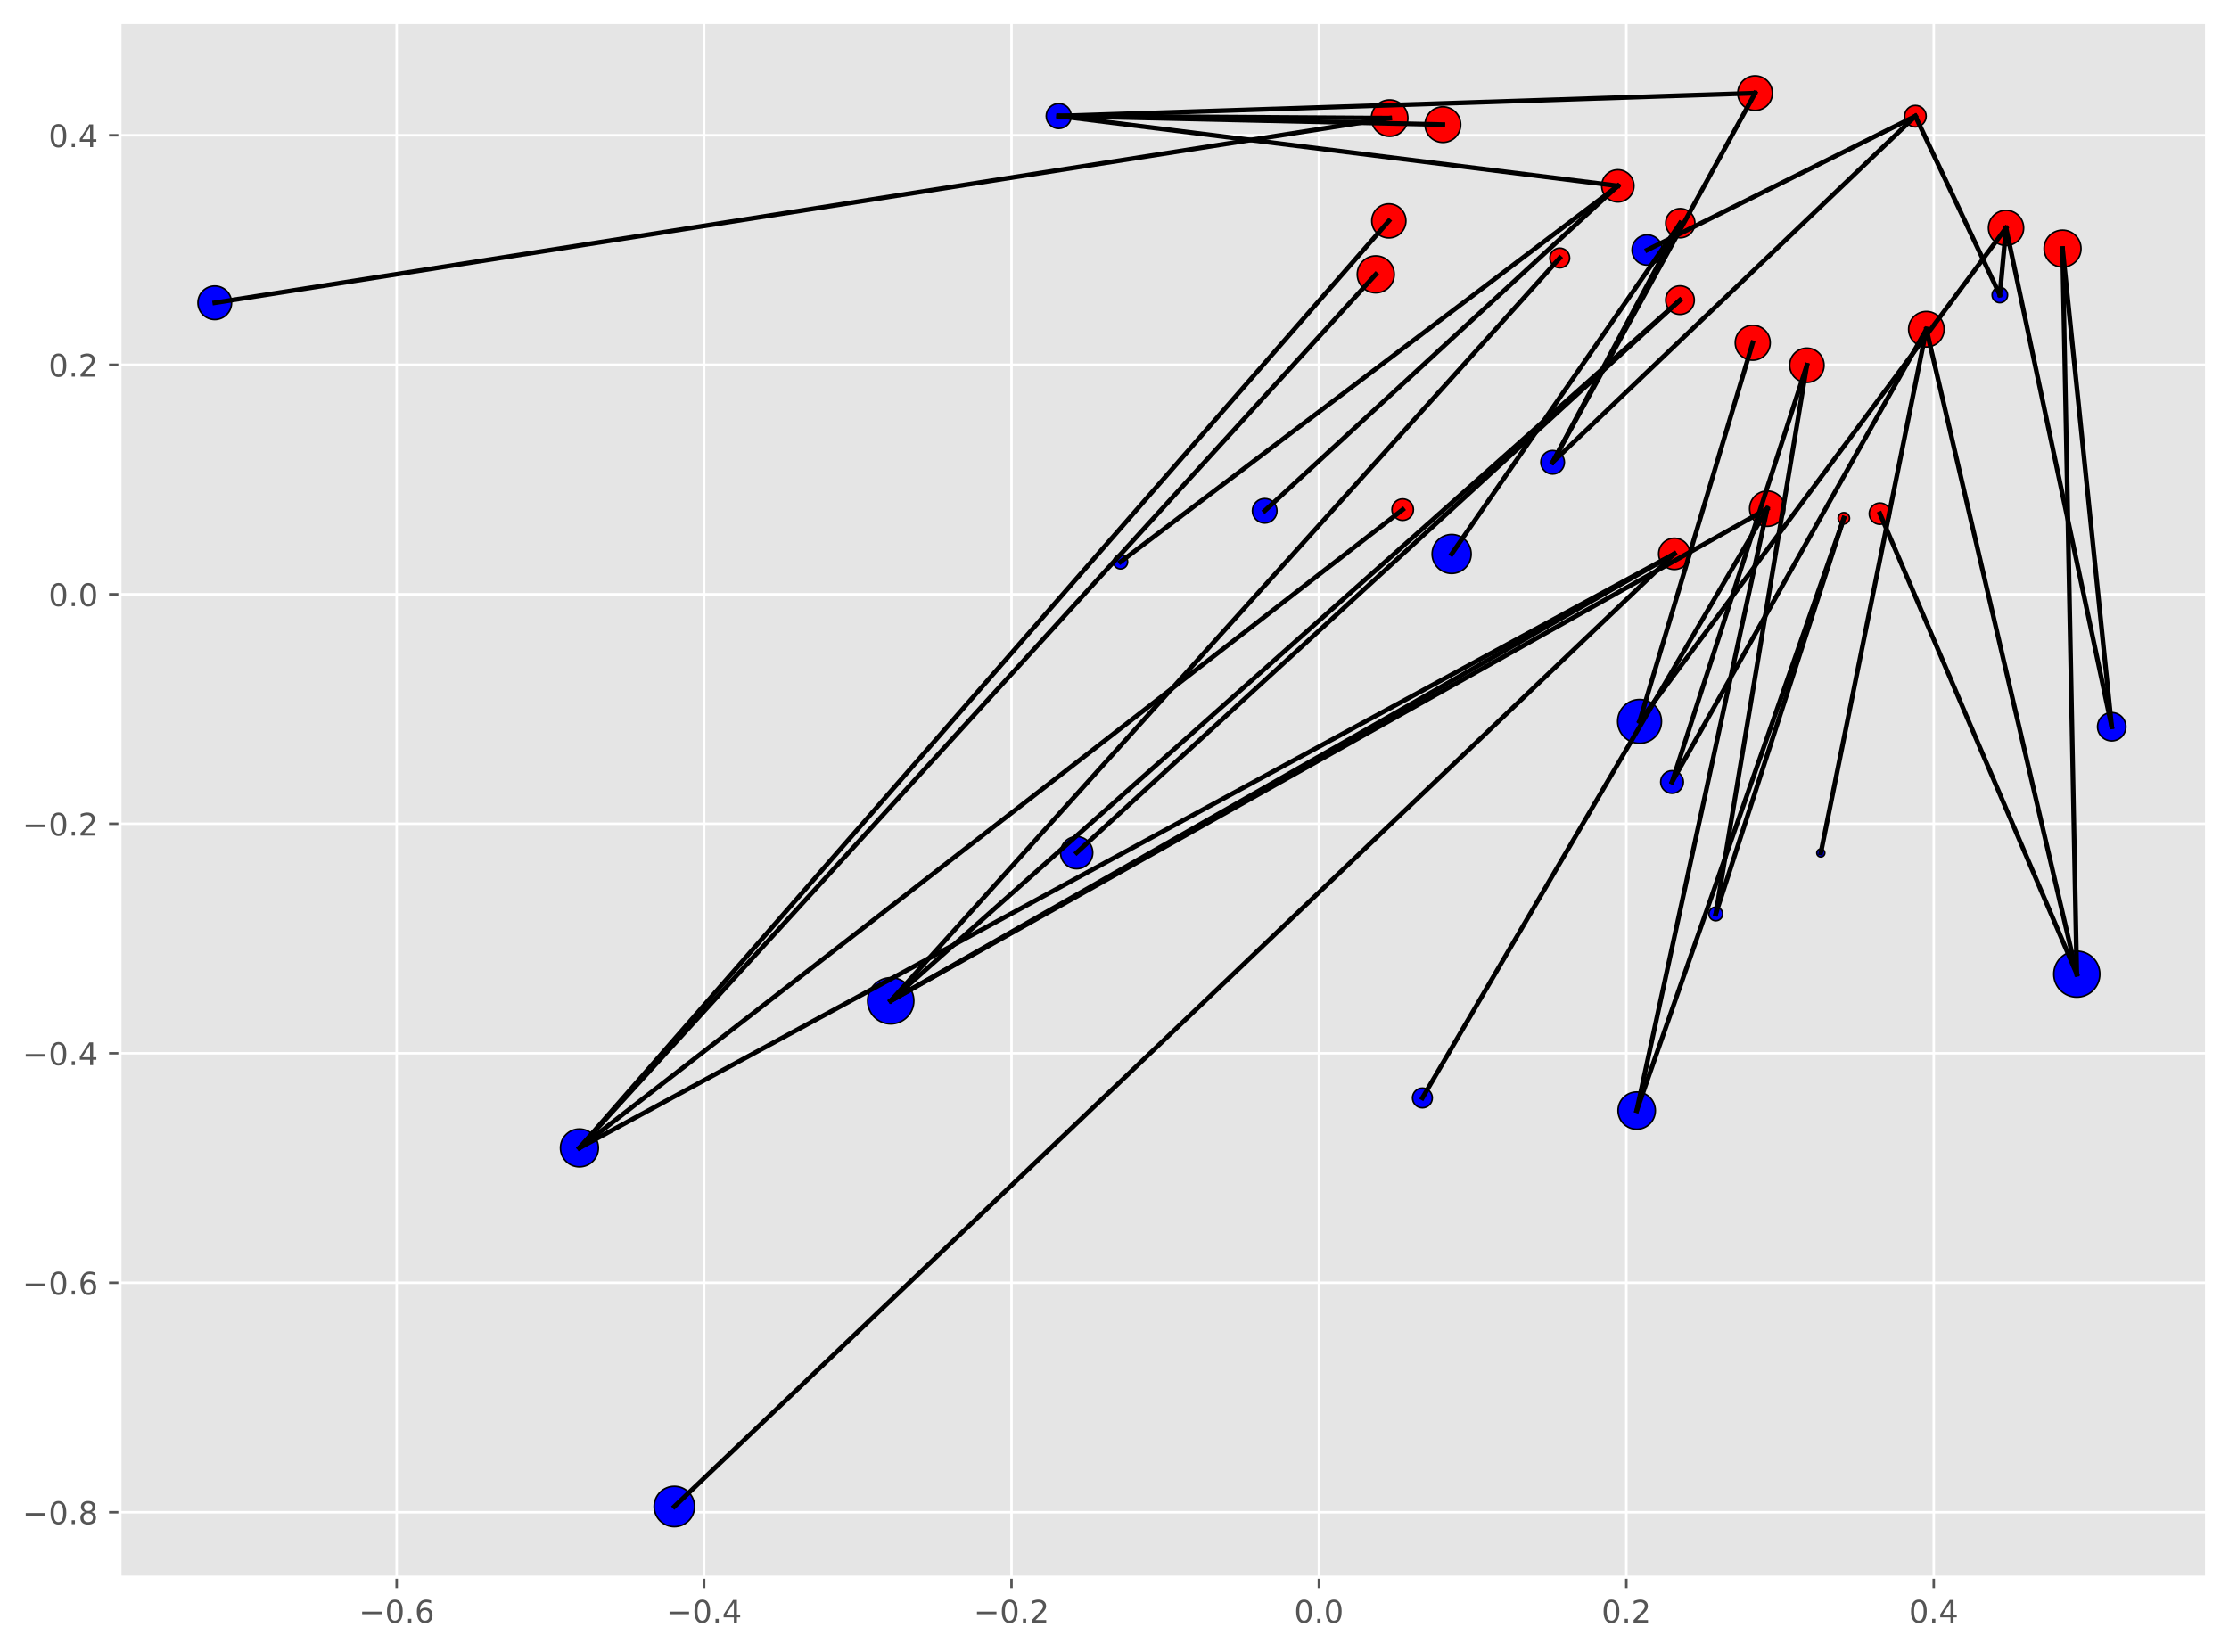 <?xml version="1.0" encoding="utf-8" standalone="no"?>
<!DOCTYPE svg PUBLIC "-//W3C//DTD SVG 1.1//EN"
  "http://www.w3.org/Graphics/SVG/1.1/DTD/svg11.dtd">
<!-- Created with matplotlib (https://matplotlib.org/) -->
<svg height="530.038pt" version="1.1" viewBox="0 0 715.283 530.038" width="715.283pt" xmlns="http://www.w3.org/2000/svg" xmlns:xlink="http://www.w3.org/1999/xlink">
 <defs>
  <style type="text/css">
*{stroke-linecap:butt;stroke-linejoin:round;}
  </style>
 </defs>
 <g id="figure_1">
  <g id="patch_1">
   <path d="M 0 530.038 
L 715.283 530.038 
L 715.283 0 
L 0 0 
z
" style="fill:#ffffff;"/>
  </g>
  <g id="axes_1">
   <g id="patch_2">
    <path d="M 38.483 506.16 
L 708.083 506.16 
L 708.083 7.2 
L 38.483 7.2 
z
" style="fill:#e5e5e5;"/>
   </g>
   <g id="matplotlib.axis_1">
    <g id="xtick_1">
     <g id="line2d_1">
      <path clip-path="url(#p3da7501fbf)" d="M 127.29 506.16 
L 127.29 7.2 
" style="fill:none;stroke:#ffffff;stroke-linecap:square;stroke-width:0.8;"/>
     </g>
     <g id="line2d_2">
      <defs>
       <path d="M 0 0 
L 0 3.5 
" id="mf3b325bfc9" style="stroke:#555555;stroke-width:0.8;"/>
      </defs>
      <g>
       <use style="fill:#555555;stroke:#555555;stroke-width:0.8;" x="127.29" xlink:href="#mf3b325bfc9" y="506.16"/>
      </g>
     </g>
     <g id="text_1">
      <!-- −0.6 -->
      <defs>
       <path d="M 10.594 35.5 
L 73.188 35.5 
L 73.188 27.203 
L 10.594 27.203 
z
" id="DejaVuSans-8722"/>
       <path d="M 31.781 66.406 
Q 24.172 66.406 20.328 58.906 
Q 16.5 51.422 16.5 36.375 
Q 16.5 21.391 20.328 13.891 
Q 24.172 6.391 31.781 6.391 
Q 39.453 6.391 43.281 13.891 
Q 47.125 21.391 47.125 36.375 
Q 47.125 51.422 43.281 58.906 
Q 39.453 66.406 31.781 66.406 
z
M 31.781 74.219 
Q 44.047 74.219 50.516 64.516 
Q 56.984 54.828 56.984 36.375 
Q 56.984 17.969 50.516 8.266 
Q 44.047 -1.422 31.781 -1.422 
Q 19.531 -1.422 13.062 8.266 
Q 6.594 17.969 6.594 36.375 
Q 6.594 54.828 13.062 64.516 
Q 19.531 74.219 31.781 74.219 
z
" id="DejaVuSans-48"/>
       <path d="M 10.688 12.406 
L 21 12.406 
L 21 0 
L 10.688 0 
z
" id="DejaVuSans-46"/>
       <path d="M 33.016 40.375 
Q 26.375 40.375 22.484 35.828 
Q 18.609 31.297 18.609 23.391 
Q 18.609 15.531 22.484 10.953 
Q 26.375 6.391 33.016 6.391 
Q 39.656 6.391 43.531 10.953 
Q 47.406 15.531 47.406 23.391 
Q 47.406 31.297 43.531 35.828 
Q 39.656 40.375 33.016 40.375 
z
M 52.594 71.297 
L 52.594 62.312 
Q 48.875 64.062 45.094 64.984 
Q 41.312 65.922 37.594 65.922 
Q 27.828 65.922 22.672 59.328 
Q 17.531 52.734 16.797 39.406 
Q 19.672 43.656 24.016 45.922 
Q 28.375 48.188 33.594 48.188 
Q 44.578 48.188 50.953 41.516 
Q 57.328 34.859 57.328 23.391 
Q 57.328 12.156 50.688 5.359 
Q 44.047 -1.422 33.016 -1.422 
Q 20.359 -1.422 13.672 8.266 
Q 6.984 17.969 6.984 36.375 
Q 6.984 53.656 15.188 63.938 
Q 23.391 74.219 37.203 74.219 
Q 40.922 74.219 44.703 73.484 
Q 48.484 72.75 52.594 71.297 
z
" id="DejaVuSans-54"/>
      </defs>
      <g style="fill:#555555;" transform="translate(115.149 520.758)scale(0.1 -0.1)">
       <use xlink:href="#DejaVuSans-8722"/>
       <use x="83.789" xlink:href="#DejaVuSans-48"/>
       <use x="147.412" xlink:href="#DejaVuSans-46"/>
       <use x="179.199" xlink:href="#DejaVuSans-54"/>
      </g>
     </g>
    </g>
    <g id="xtick_2">
     <g id="line2d_3">
      <path clip-path="url(#p3da7501fbf)" d="M 225.939 506.16 
L 225.939 7.2 
" style="fill:none;stroke:#ffffff;stroke-linecap:square;stroke-width:0.8;"/>
     </g>
     <g id="line2d_4">
      <g>
       <use style="fill:#555555;stroke:#555555;stroke-width:0.8;" x="225.939" xlink:href="#mf3b325bfc9" y="506.16"/>
      </g>
     </g>
     <g id="text_2">
      <!-- −0.4 -->
      <defs>
       <path d="M 37.797 64.312 
L 12.891 25.391 
L 37.797 25.391 
z
M 35.203 72.906 
L 47.609 72.906 
L 47.609 25.391 
L 58.016 25.391 
L 58.016 17.188 
L 47.609 17.188 
L 47.609 0 
L 37.797 0 
L 37.797 17.188 
L 4.891 17.188 
L 4.891 26.703 
z
" id="DejaVuSans-52"/>
      </defs>
      <g style="fill:#555555;" transform="translate(213.798 520.758)scale(0.1 -0.1)">
       <use xlink:href="#DejaVuSans-8722"/>
       <use x="83.789" xlink:href="#DejaVuSans-48"/>
       <use x="147.412" xlink:href="#DejaVuSans-46"/>
       <use x="179.199" xlink:href="#DejaVuSans-52"/>
      </g>
     </g>
    </g>
    <g id="xtick_3">
     <g id="line2d_5">
      <path clip-path="url(#p3da7501fbf)" d="M 324.589 506.16 
L 324.589 7.2 
" style="fill:none;stroke:#ffffff;stroke-linecap:square;stroke-width:0.8;"/>
     </g>
     <g id="line2d_6">
      <g>
       <use style="fill:#555555;stroke:#555555;stroke-width:0.8;" x="324.589" xlink:href="#mf3b325bfc9" y="506.16"/>
      </g>
     </g>
     <g id="text_3">
      <!-- −0.2 -->
      <defs>
       <path d="M 19.188 8.297 
L 53.609 8.297 
L 53.609 0 
L 7.328 0 
L 7.328 8.297 
Q 12.938 14.109 22.625 23.891 
Q 32.328 33.688 34.812 36.531 
Q 39.547 41.844 41.422 45.531 
Q 43.312 49.219 43.312 52.781 
Q 43.312 58.594 39.234 62.25 
Q 35.156 65.922 28.609 65.922 
Q 23.969 65.922 18.812 64.312 
Q 13.672 62.703 7.812 59.422 
L 7.812 69.391 
Q 13.766 71.781 18.938 73 
Q 24.125 74.219 28.422 74.219 
Q 39.75 74.219 46.484 68.547 
Q 53.219 62.891 53.219 53.422 
Q 53.219 48.922 51.531 44.891 
Q 49.859 40.875 45.406 35.406 
Q 44.188 33.984 37.641 27.219 
Q 31.109 20.453 19.188 8.297 
z
" id="DejaVuSans-50"/>
      </defs>
      <g style="fill:#555555;" transform="translate(312.447 520.758)scale(0.1 -0.1)">
       <use xlink:href="#DejaVuSans-8722"/>
       <use x="83.789" xlink:href="#DejaVuSans-48"/>
       <use x="147.412" xlink:href="#DejaVuSans-46"/>
       <use x="179.199" xlink:href="#DejaVuSans-50"/>
      </g>
     </g>
    </g>
    <g id="xtick_4">
     <g id="line2d_7">
      <path clip-path="url(#p3da7501fbf)" d="M 423.238 506.16 
L 423.238 7.2 
" style="fill:none;stroke:#ffffff;stroke-linecap:square;stroke-width:0.8;"/>
     </g>
     <g id="line2d_8">
      <g>
       <use style="fill:#555555;stroke:#555555;stroke-width:0.8;" x="423.238" xlink:href="#mf3b325bfc9" y="506.16"/>
      </g>
     </g>
     <g id="text_4">
      <!-- 0.0 -->
      <g style="fill:#555555;" transform="translate(415.287 520.758)scale(0.1 -0.1)">
       <use xlink:href="#DejaVuSans-48"/>
       <use x="63.623" xlink:href="#DejaVuSans-46"/>
       <use x="95.41" xlink:href="#DejaVuSans-48"/>
      </g>
     </g>
    </g>
    <g id="xtick_5">
     <g id="line2d_9">
      <path clip-path="url(#p3da7501fbf)" d="M 521.888 506.16 
L 521.888 7.2 
" style="fill:none;stroke:#ffffff;stroke-linecap:square;stroke-width:0.8;"/>
     </g>
     <g id="line2d_10">
      <g>
       <use style="fill:#555555;stroke:#555555;stroke-width:0.8;" x="521.888" xlink:href="#mf3b325bfc9" y="506.16"/>
      </g>
     </g>
     <g id="text_5">
      <!-- 0.2 -->
      <g style="fill:#555555;" transform="translate(513.936 520.758)scale(0.1 -0.1)">
       <use xlink:href="#DejaVuSans-48"/>
       <use x="63.623" xlink:href="#DejaVuSans-46"/>
       <use x="95.41" xlink:href="#DejaVuSans-50"/>
      </g>
     </g>
    </g>
    <g id="xtick_6">
     <g id="line2d_11">
      <path clip-path="url(#p3da7501fbf)" d="M 620.537 506.16 
L 620.537 7.2 
" style="fill:none;stroke:#ffffff;stroke-linecap:square;stroke-width:0.8;"/>
     </g>
     <g id="line2d_12">
      <g>
       <use style="fill:#555555;stroke:#555555;stroke-width:0.8;" x="620.537" xlink:href="#mf3b325bfc9" y="506.16"/>
      </g>
     </g>
     <g id="text_6">
      <!-- 0.4 -->
      <g style="fill:#555555;" transform="translate(612.585 520.758)scale(0.1 -0.1)">
       <use xlink:href="#DejaVuSans-48"/>
       <use x="63.623" xlink:href="#DejaVuSans-46"/>
       <use x="95.41" xlink:href="#DejaVuSans-52"/>
      </g>
     </g>
    </g>
   </g>
   <g id="matplotlib.axis_2">
    <g id="ytick_1">
     <g id="line2d_13">
      <path clip-path="url(#p3da7501fbf)" d="M 38.483 485.329 
L 708.083 485.329 
" style="fill:none;stroke:#ffffff;stroke-linecap:square;stroke-width:0.8;"/>
     </g>
     <g id="line2d_14">
      <defs>
       <path d="M 0 0 
L -3.5 0 
" id="m2fc4819815" style="stroke:#555555;stroke-width:0.8;"/>
      </defs>
      <g>
       <use style="fill:#555555;stroke:#555555;stroke-width:0.8;" x="38.483" xlink:href="#m2fc4819815" y="485.329"/>
      </g>
     </g>
     <g id="text_7">
      <!-- −0.8 -->
      <defs>
       <path d="M 31.781 34.625 
Q 24.75 34.625 20.719 30.859 
Q 16.703 27.094 16.703 20.516 
Q 16.703 13.922 20.719 10.156 
Q 24.75 6.391 31.781 6.391 
Q 38.812 6.391 42.859 10.172 
Q 46.922 13.969 46.922 20.516 
Q 46.922 27.094 42.891 30.859 
Q 38.875 34.625 31.781 34.625 
z
M 21.922 38.812 
Q 15.578 40.375 12.031 44.719 
Q 8.5 49.078 8.5 55.328 
Q 8.5 64.062 14.719 69.141 
Q 20.953 74.219 31.781 74.219 
Q 42.672 74.219 48.875 69.141 
Q 55.078 64.062 55.078 55.328 
Q 55.078 49.078 51.531 44.719 
Q 48 40.375 41.703 38.812 
Q 48.828 37.156 52.797 32.312 
Q 56.781 27.484 56.781 20.516 
Q 56.781 9.906 50.312 4.234 
Q 43.844 -1.422 31.781 -1.422 
Q 19.734 -1.422 13.25 4.234 
Q 6.781 9.906 6.781 20.516 
Q 6.781 27.484 10.781 32.312 
Q 14.797 37.156 21.922 38.812 
z
M 18.312 54.391 
Q 18.312 48.734 21.844 45.562 
Q 25.391 42.391 31.781 42.391 
Q 38.141 42.391 41.719 45.562 
Q 45.312 48.734 45.312 54.391 
Q 45.312 60.062 41.719 63.234 
Q 38.141 66.406 31.781 66.406 
Q 25.391 66.406 21.844 63.234 
Q 18.312 60.062 18.312 54.391 
z
" id="DejaVuSans-56"/>
      </defs>
      <g style="fill:#555555;" transform="translate(7.2 489.128)scale(0.1 -0.1)">
       <use xlink:href="#DejaVuSans-8722"/>
       <use x="83.789" xlink:href="#DejaVuSans-48"/>
       <use x="147.412" xlink:href="#DejaVuSans-46"/>
       <use x="179.199" xlink:href="#DejaVuSans-56"/>
      </g>
     </g>
    </g>
    <g id="ytick_2">
     <g id="line2d_15">
      <path clip-path="url(#p3da7501fbf)" d="M 38.483 411.676 
L 708.083 411.676 
" style="fill:none;stroke:#ffffff;stroke-linecap:square;stroke-width:0.8;"/>
     </g>
     <g id="line2d_16">
      <g>
       <use style="fill:#555555;stroke:#555555;stroke-width:0.8;" x="38.483" xlink:href="#m2fc4819815" y="411.676"/>
      </g>
     </g>
     <g id="text_8">
      <!-- −0.6 -->
      <g style="fill:#555555;" transform="translate(7.2 415.475)scale(0.1 -0.1)">
       <use xlink:href="#DejaVuSans-8722"/>
       <use x="83.789" xlink:href="#DejaVuSans-48"/>
       <use x="147.412" xlink:href="#DejaVuSans-46"/>
       <use x="179.199" xlink:href="#DejaVuSans-54"/>
      </g>
     </g>
    </g>
    <g id="ytick_3">
     <g id="line2d_17">
      <path clip-path="url(#p3da7501fbf)" d="M 38.483 338.024 
L 708.083 338.024 
" style="fill:none;stroke:#ffffff;stroke-linecap:square;stroke-width:0.8;"/>
     </g>
     <g id="line2d_18">
      <g>
       <use style="fill:#555555;stroke:#555555;stroke-width:0.8;" x="38.483" xlink:href="#m2fc4819815" y="338.024"/>
      </g>
     </g>
     <g id="text_9">
      <!-- −0.4 -->
      <g style="fill:#555555;" transform="translate(7.2 341.823)scale(0.1 -0.1)">
       <use xlink:href="#DejaVuSans-8722"/>
       <use x="83.789" xlink:href="#DejaVuSans-48"/>
       <use x="147.412" xlink:href="#DejaVuSans-46"/>
       <use x="179.199" xlink:href="#DejaVuSans-52"/>
      </g>
     </g>
    </g>
    <g id="ytick_4">
     <g id="line2d_19">
      <path clip-path="url(#p3da7501fbf)" d="M 38.483 264.371 
L 708.083 264.371 
" style="fill:none;stroke:#ffffff;stroke-linecap:square;stroke-width:0.8;"/>
     </g>
     <g id="line2d_20">
      <g>
       <use style="fill:#555555;stroke:#555555;stroke-width:0.8;" x="38.483" xlink:href="#m2fc4819815" y="264.371"/>
      </g>
     </g>
     <g id="text_10">
      <!-- −0.2 -->
      <g style="fill:#555555;" transform="translate(7.2 268.17)scale(0.1 -0.1)">
       <use xlink:href="#DejaVuSans-8722"/>
       <use x="83.789" xlink:href="#DejaVuSans-48"/>
       <use x="147.412" xlink:href="#DejaVuSans-46"/>
       <use x="179.199" xlink:href="#DejaVuSans-50"/>
      </g>
     </g>
    </g>
    <g id="ytick_5">
     <g id="line2d_21">
      <path clip-path="url(#p3da7501fbf)" d="M 38.483 190.718 
L 708.083 190.718 
" style="fill:none;stroke:#ffffff;stroke-linecap:square;stroke-width:0.8;"/>
     </g>
     <g id="line2d_22">
      <g>
       <use style="fill:#555555;stroke:#555555;stroke-width:0.8;" x="38.483" xlink:href="#m2fc4819815" y="190.718"/>
      </g>
     </g>
     <g id="text_11">
      <!-- 0.0 -->
      <g style="fill:#555555;" transform="translate(15.58 194.518)scale(0.1 -0.1)">
       <use xlink:href="#DejaVuSans-48"/>
       <use x="63.623" xlink:href="#DejaVuSans-46"/>
       <use x="95.41" xlink:href="#DejaVuSans-48"/>
      </g>
     </g>
    </g>
    <g id="ytick_6">
     <g id="line2d_23">
      <path clip-path="url(#p3da7501fbf)" d="M 38.483 117.066 
L 708.083 117.066 
" style="fill:none;stroke:#ffffff;stroke-linecap:square;stroke-width:0.8;"/>
     </g>
     <g id="line2d_24">
      <g>
       <use style="fill:#555555;stroke:#555555;stroke-width:0.8;" x="38.483" xlink:href="#m2fc4819815" y="117.066"/>
      </g>
     </g>
     <g id="text_12">
      <!-- 0.2 -->
      <g style="fill:#555555;" transform="translate(15.58 120.865)scale(0.1 -0.1)">
       <use xlink:href="#DejaVuSans-48"/>
       <use x="63.623" xlink:href="#DejaVuSans-46"/>
       <use x="95.41" xlink:href="#DejaVuSans-50"/>
      </g>
     </g>
    </g>
    <g id="ytick_7">
     <g id="line2d_25">
      <path clip-path="url(#p3da7501fbf)" d="M 38.483 43.413 
L 708.083 43.413 
" style="fill:none;stroke:#ffffff;stroke-linecap:square;stroke-width:0.8;"/>
     </g>
     <g id="line2d_26">
      <g>
       <use style="fill:#555555;stroke:#555555;stroke-width:0.8;" x="38.483" xlink:href="#m2fc4819815" y="43.413"/>
      </g>
     </g>
     <g id="text_13">
      <!-- 0.4 -->
      <g style="fill:#555555;" transform="translate(15.58 47.213)scale(0.1 -0.1)">
       <use xlink:href="#DejaVuSans-48"/>
       <use x="63.623" xlink:href="#DejaVuSans-46"/>
       <use x="95.41" xlink:href="#DejaVuSans-52"/>
      </g>
     </g>
    </g>
   </g>
   <g id="PathCollection_1">
    <path clip-path="url(#p3da7501fbf)" d="M 563.209 35.429 
C 564.681 35.429 566.092 34.844 567.133 33.804 
C 568.173 32.763 568.758 31.352 568.758 29.88 
C 568.758 28.408 568.173 26.997 567.133 25.956 
C 566.092 24.916 564.681 24.331 563.209 24.331 
C 561.737 24.331 560.326 24.916 559.285 25.956 
C 558.245 26.997 557.66 28.408 557.66 29.88 
C 557.66 31.352 558.245 32.763 559.285 33.804 
C 560.326 34.844 561.737 35.429 563.209 35.429 
z
" style="fill:#ff0000;stroke:#000000;stroke-width:0.5;"/>
    <path clip-path="url(#p3da7501fbf)" d="M 603.265 168.271 
C 604.173 168.271 605.045 167.91 605.687 167.267 
C 606.329 166.625 606.69 165.754 606.69 164.846 
C 606.69 163.938 606.329 163.067 605.687 162.424 
C 605.045 161.782 604.173 161.421 603.265 161.421 
C 602.357 161.421 601.486 161.782 600.844 162.424 
C 600.202 163.067 599.841 163.938 599.841 164.846 
C 599.841 165.754 600.202 166.625 600.844 167.267 
C 601.486 167.91 602.357 168.271 603.265 168.271 
z
" style="fill:#ff0000;stroke:#000000;stroke-width:0.5;"/>
    <path clip-path="url(#p3da7501fbf)" d="M 591.684 168.145 
C 592.168 168.145 592.632 167.952 592.975 167.61 
C 593.317 167.268 593.51 166.803 593.51 166.319 
C 593.51 165.835 593.317 165.37 592.975 165.028 
C 592.632 164.686 592.168 164.493 591.684 164.493 
C 591.2 164.493 590.735 164.686 590.393 165.028 
C 590.05 165.37 589.858 165.835 589.858 166.319 
C 589.858 166.803 590.05 167.268 590.393 167.61 
C 590.735 167.952 591.2 168.145 591.684 168.145 
z
" style="fill:#ff0000;stroke:#000000;stroke-width:0.5;"/>
    <path clip-path="url(#p3da7501fbf)" d="M 618.175 111.35 
C 619.685 111.35 621.133 110.75 622.201 109.682 
C 623.269 108.614 623.869 107.165 623.869 105.655 
C 623.869 104.145 623.269 102.696 622.201 101.629 
C 621.133 100.561 619.685 99.961 618.175 99.961 
C 616.664 99.961 615.216 100.561 614.148 101.629 
C 613.08 102.696 612.48 104.145 612.48 105.655 
C 612.48 107.165 613.08 108.614 614.148 109.682 
C 615.216 110.75 616.664 111.35 618.175 111.35 
z
" style="fill:#ff0000;stroke:#000000;stroke-width:0.5;"/>
    <path clip-path="url(#p3da7501fbf)" d="M 500.526 85.957 
C 501.366 85.957 502.171 85.624 502.765 85.03 
C 503.359 84.437 503.692 83.631 503.692 82.792 
C 503.692 81.952 503.359 81.147 502.765 80.553 
C 502.171 79.96 501.366 79.626 500.526 79.626 
C 499.687 79.626 498.882 79.96 498.288 80.553 
C 497.694 81.147 497.361 81.952 497.361 82.792 
C 497.361 83.631 497.694 84.437 498.288 85.03 
C 498.882 85.624 499.687 85.957 500.526 85.957 
z
" style="fill:#ff0000;stroke:#000000;stroke-width:0.5;"/>
    <path clip-path="url(#p3da7501fbf)" d="M 450.124 166.994 
C 451.038 166.994 451.914 166.631 452.56 165.985 
C 453.206 165.339 453.569 164.463 453.569 163.549 
C 453.569 162.636 453.206 161.759 452.56 161.113 
C 451.914 160.467 451.038 160.104 450.124 160.104 
C 449.211 160.104 448.334 160.467 447.688 161.113 
C 447.042 161.759 446.679 162.636 446.679 163.549 
C 446.679 164.463 447.042 165.339 447.688 165.985 
C 448.334 166.631 449.211 166.994 450.124 166.994 
z
" style="fill:#ff0000;stroke:#000000;stroke-width:0.5;"/>
    <path clip-path="url(#p3da7501fbf)" d="M 579.819 122.734 
C 581.281 122.734 582.683 122.153 583.717 121.119 
C 584.751 120.086 585.332 118.683 585.332 117.221 
C 585.332 115.759 584.751 114.357 583.717 113.323 
C 582.683 112.289 581.281 111.708 579.819 111.708 
C 578.357 111.708 576.955 112.289 575.921 113.323 
C 574.887 114.357 574.306 115.759 574.306 117.221 
C 574.306 118.683 574.887 120.086 575.921 121.119 
C 576.955 122.153 578.357 122.734 579.819 122.734 
z
" style="fill:#ff0000;stroke:#000000;stroke-width:0.5;"/>
    <path clip-path="url(#p3da7501fbf)" d="M 445.683 76.36 
C 447.134 76.36 448.525 75.784 449.551 74.758 
C 450.577 73.732 451.154 72.34 451.154 70.889 
C 451.154 69.439 450.577 68.047 449.551 67.021 
C 448.525 65.995 447.134 65.419 445.683 65.419 
C 444.232 65.419 442.84 65.995 441.814 67.021 
C 440.788 68.047 440.212 69.439 440.212 70.889 
C 440.212 72.34 440.788 73.732 441.814 74.758 
C 442.84 75.784 444.232 76.36 445.683 76.36 
z
" style="fill:#ff0000;stroke:#000000;stroke-width:0.5;"/>
    <path clip-path="url(#p3da7501fbf)" d="M 441.483 93.983 
C 443.057 93.983 444.567 93.358 445.679 92.245 
C 446.792 91.132 447.418 89.622 447.418 88.048 
C 447.418 86.474 446.792 84.965 445.679 83.852 
C 444.567 82.739 443.057 82.114 441.483 82.114 
C 439.909 82.114 438.4 82.739 437.287 83.852 
C 436.174 84.965 435.549 86.474 435.549 88.048 
C 435.549 89.622 436.174 91.132 437.287 92.245 
C 438.4 93.358 439.909 93.983 441.483 93.983 
z
" style="fill:#ff0000;stroke:#000000;stroke-width:0.5;"/>
    <path clip-path="url(#p3da7501fbf)" d="M 537.291 182.756 
C 538.622 182.756 539.899 182.227 540.84 181.286 
C 541.781 180.345 542.31 179.068 542.31 177.737 
C 542.31 176.406 541.781 175.13 540.84 174.189 
C 539.899 173.248 538.622 172.719 537.291 172.719 
C 535.96 172.719 534.683 173.248 533.742 174.189 
C 532.801 175.13 532.272 176.406 532.272 177.737 
C 532.272 179.068 532.801 180.345 533.742 181.286 
C 534.683 182.227 535.96 182.756 537.291 182.756 
z
" style="fill:#ff0000;stroke:#000000;stroke-width:0.5;"/>
    <path clip-path="url(#p3da7501fbf)" d="M 519.16 64.821 
C 520.531 64.821 521.846 64.276 522.816 63.307 
C 523.785 62.337 524.33 61.022 524.33 59.651 
C 524.33 58.28 523.785 56.965 522.816 55.996 
C 521.846 55.026 520.531 54.481 519.16 54.481 
C 517.789 54.481 516.474 55.026 515.505 55.996 
C 514.535 56.965 513.99 58.28 513.99 59.651 
C 513.99 61.022 514.535 62.337 515.505 63.307 
C 516.474 64.276 517.789 64.821 519.16 64.821 
z
" style="fill:#ff0000;stroke:#000000;stroke-width:0.5;"/>
    <path clip-path="url(#p3da7501fbf)" d="M 661.873 85.703 
C 663.444 85.703 664.95 85.079 666.061 83.968 
C 667.171 82.858 667.795 81.351 667.795 79.781 
C 667.795 78.21 667.171 76.704 666.061 75.593 
C 664.95 74.483 663.444 73.859 661.873 73.859 
C 660.303 73.859 658.797 74.483 657.686 75.593 
C 656.575 76.704 655.952 78.21 655.952 79.781 
C 655.952 81.351 656.575 82.858 657.686 83.968 
C 658.797 85.079 660.303 85.703 661.873 85.703 
z
" style="fill:#ff0000;stroke:#000000;stroke-width:0.5;"/>
    <path clip-path="url(#p3da7501fbf)" d="M 445.927 43.768 
C 447.48 43.768 448.969 43.151 450.068 42.053 
C 451.166 40.955 451.783 39.465 451.783 37.912 
C 451.783 36.359 451.166 34.87 450.068 33.772 
C 448.969 32.674 447.48 32.057 445.927 32.057 
C 444.374 32.057 442.885 32.674 441.787 33.772 
C 440.688 34.87 440.071 36.359 440.071 37.912 
C 440.071 39.465 440.688 40.955 441.787 42.053 
C 442.885 43.151 444.374 43.768 445.927 43.768 
z
" style="fill:#ff0000;stroke:#000000;stroke-width:0.5;"/>
    <path clip-path="url(#p3da7501fbf)" d="M 643.739 78.796 
C 645.236 78.796 646.673 78.201 647.731 77.143 
C 648.79 76.084 649.385 74.648 649.385 73.151 
C 649.385 71.653 648.79 70.217 647.731 69.159 
C 646.673 68.1 645.236 67.505 643.739 67.505 
C 642.242 67.505 640.806 68.1 639.747 69.159 
C 638.689 70.217 638.094 71.653 638.094 73.151 
C 638.094 74.648 638.689 76.084 639.747 77.143 
C 640.806 78.201 642.242 78.796 643.739 78.796 
z
" style="fill:#ff0000;stroke:#000000;stroke-width:0.5;"/>
    <path clip-path="url(#p3da7501fbf)" d="M 614.643 40.728 
C 615.558 40.728 616.435 40.364 617.082 39.718 
C 617.729 39.071 618.092 38.194 618.092 37.279 
C 618.092 36.365 617.729 35.487 617.082 34.841 
C 616.435 34.194 615.558 33.831 614.643 33.831 
C 613.729 33.831 612.852 34.194 612.205 34.841 
C 611.558 35.487 611.195 36.365 611.195 37.279 
C 611.195 38.194 611.558 39.071 612.205 39.718 
C 612.852 40.364 613.729 40.728 614.643 40.728 
z
" style="fill:#ff0000;stroke:#000000;stroke-width:0.5;"/>
    <path clip-path="url(#p3da7501fbf)" d="M 463.016 45.706 
C 464.533 45.706 465.987 45.103 467.06 44.031 
C 468.132 42.959 468.735 41.504 468.735 39.987 
C 468.735 38.471 468.132 37.016 467.06 35.944 
C 465.987 34.872 464.533 34.269 463.016 34.269 
C 461.5 34.269 460.045 34.872 458.973 35.944 
C 457.9 37.016 457.298 38.471 457.298 39.987 
C 457.298 41.504 457.9 42.959 458.973 44.031 
C 460.045 45.103 461.5 45.706 463.016 45.706 
z
" style="fill:#ff0000;stroke:#000000;stroke-width:0.5;"/>
    <path clip-path="url(#p3da7501fbf)" d="M 567.115 168.909 
C 568.617 168.909 570.059 168.312 571.121 167.249 
C 572.184 166.187 572.781 164.746 572.781 163.243 
C 572.781 161.741 572.184 160.299 571.121 159.237 
C 570.059 158.174 568.617 157.577 567.115 157.577 
C 565.612 157.577 564.171 158.174 563.109 159.237 
C 562.046 160.299 561.449 161.741 561.449 163.243 
C 561.449 164.746 562.046 166.187 563.109 167.249 
C 564.171 168.312 565.612 168.909 567.115 168.909 
z
" style="fill:#ff0000;stroke:#000000;stroke-width:0.5;"/>
    <path clip-path="url(#p3da7501fbf)" d="M 562.451 115.598 
C 563.937 115.598 565.362 115.007 566.413 113.956 
C 567.464 112.905 568.055 111.48 568.055 109.993 
C 568.055 108.507 567.464 107.081 566.413 106.031 
C 565.362 104.98 563.937 104.389 562.451 104.389 
C 560.964 104.389 559.539 104.98 558.488 106.031 
C 557.437 107.081 556.846 108.507 556.846 109.993 
C 556.846 111.48 557.437 112.905 558.488 113.956 
C 559.539 115.007 560.964 115.598 562.451 115.598 
z
" style="fill:#ff0000;stroke:#000000;stroke-width:0.5;"/>
    <path clip-path="url(#p3da7501fbf)" d="M 539.203 76.311 
C 540.446 76.311 541.639 75.817 542.518 74.938 
C 543.397 74.059 543.891 72.866 543.891 71.623 
C 543.891 70.38 543.397 69.187 542.518 68.308 
C 541.639 67.429 540.446 66.935 539.203 66.935 
C 537.96 66.935 536.767 67.429 535.888 68.308 
C 535.009 69.187 534.515 70.38 534.515 71.623 
C 534.515 72.866 535.009 74.059 535.888 74.938 
C 536.767 75.817 537.96 76.311 539.203 76.311 
z
" style="fill:#ff0000;stroke:#000000;stroke-width:0.5;"/>
    <path clip-path="url(#p3da7501fbf)" d="M 539.106 100.907 
C 540.323 100.907 541.491 100.423 542.352 99.563 
C 543.213 98.702 543.696 97.534 543.696 96.317 
C 543.696 95.099 543.213 93.931 542.352 93.07 
C 541.491 92.21 540.323 91.726 539.106 91.726 
C 537.888 91.726 536.721 92.21 535.86 93.07 
C 534.999 93.931 534.515 95.099 534.515 96.317 
C 534.515 97.534 534.999 98.702 535.86 99.563 
C 536.721 100.423 537.888 100.907 539.106 100.907 
z
" style="fill:#ff0000;stroke:#000000;stroke-width:0.5;"/>
   </g>
   <g id="PathCollection_2">
    <path clip-path="url(#p3da7501fbf)" d="M 185.939 374.479 
C 187.552 374.479 189.1 373.838 190.24 372.698 
C 191.381 371.557 192.021 370.01 192.021 368.397 
C 192.021 366.784 191.381 365.237 190.24 364.097 
C 189.1 362.956 187.552 362.315 185.939 362.315 
C 184.326 362.315 182.779 362.956 181.639 364.097 
C 180.498 365.237 179.857 366.784 179.857 368.397 
C 179.857 370.01 180.498 371.557 181.639 372.698 
C 182.779 373.838 184.326 374.479 185.939 374.479 
z
" style="fill:#0000ff;stroke:#000000;stroke-width:0.5;"/>
    <path clip-path="url(#p3da7501fbf)" d="M 528.58 85.08 
C 529.867 85.08 531.101 84.569 532.01 83.659 
C 532.92 82.75 533.431 81.516 533.431 80.229 
C 533.431 78.943 532.92 77.709 532.01 76.799 
C 531.101 75.89 529.867 75.379 528.58 75.379 
C 527.294 75.379 526.06 75.89 525.15 76.799 
C 524.241 77.709 523.73 78.943 523.73 80.229 
C 523.73 81.516 524.241 82.75 525.15 83.659 
C 526.06 84.569 527.294 85.08 528.58 85.08 
z
" style="fill:#0000ff;stroke:#000000;stroke-width:0.5;"/>
    <path clip-path="url(#p3da7501fbf)" d="M 405.839 167.866 
C 406.883 167.866 407.884 167.451 408.623 166.713 
C 409.361 165.975 409.776 164.973 409.776 163.929 
C 409.776 162.885 409.361 161.883 408.623 161.145 
C 407.884 160.407 406.883 159.992 405.839 159.992 
C 404.795 159.992 403.793 160.407 403.055 161.145 
C 402.317 161.883 401.902 162.885 401.902 163.929 
C 401.902 164.973 402.317 165.975 403.055 166.713 
C 403.793 167.451 404.795 167.866 405.839 167.866 
z
" style="fill:#0000ff;stroke:#000000;stroke-width:0.5;"/>
    <path clip-path="url(#p3da7501fbf)" d="M 285.83 328.604 
C 287.798 328.604 289.685 327.822 291.077 326.431 
C 292.468 325.04 293.25 323.152 293.25 321.185 
C 293.25 319.217 292.468 317.33 291.077 315.939 
C 289.685 314.547 287.798 313.766 285.83 313.766 
C 283.863 313.766 281.976 314.547 280.584 315.939 
C 279.193 317.33 278.411 319.217 278.411 321.185 
C 278.411 323.152 279.193 325.04 280.584 326.431 
C 281.976 327.822 283.863 328.604 285.83 328.604 
z
" style="fill:#0000ff;stroke:#000000;stroke-width:0.5;"/>
    <path clip-path="url(#p3da7501fbf)" d="M 677.646 237.774 
C 678.851 237.774 680.007 237.295 680.859 236.443 
C 681.711 235.591 682.19 234.435 682.19 233.23 
C 682.19 232.025 681.711 230.87 680.859 230.018 
C 680.007 229.166 678.851 228.687 677.646 228.687 
C 676.442 228.687 675.286 229.166 674.434 230.018 
C 673.582 230.87 673.103 232.025 673.103 233.23 
C 673.103 234.435 673.582 235.591 674.434 236.443 
C 675.286 237.295 676.442 237.774 677.646 237.774 
z
" style="fill:#0000ff;stroke:#000000;stroke-width:0.5;"/>
    <path clip-path="url(#p3da7501fbf)" d="M 550.595 295.499 
C 551.18 295.499 551.741 295.267 552.155 294.853 
C 552.568 294.439 552.801 293.878 552.801 293.293 
C 552.801 292.709 552.568 292.147 552.155 291.734 
C 551.741 291.32 551.18 291.088 550.595 291.088 
C 550.01 291.088 549.449 291.32 549.036 291.734 
C 548.622 292.147 548.39 292.709 548.39 293.293 
C 548.39 293.878 548.622 294.439 549.036 294.853 
C 549.449 295.267 550.01 295.499 550.595 295.499 
z
" style="fill:#0000ff;stroke:#000000;stroke-width:0.5;"/>
    <path clip-path="url(#p3da7501fbf)" d="M 359.577 182.584 
C 360.18 182.584 360.758 182.344 361.185 181.918 
C 361.611 181.492 361.85 180.913 361.85 180.311 
C 361.85 179.708 361.611 179.13 361.185 178.703 
C 360.758 178.277 360.18 178.038 359.577 178.038 
C 358.975 178.038 358.396 178.277 357.97 178.703 
C 357.544 179.13 357.304 179.708 357.304 180.311 
C 357.304 180.913 357.544 181.492 357.97 181.918 
C 358.396 182.344 358.975 182.584 359.577 182.584 
z
" style="fill:#0000ff;stroke:#000000;stroke-width:0.5;"/>
    <path clip-path="url(#p3da7501fbf)" d="M 641.746 97.152 
C 642.405 97.152 643.037 96.89 643.503 96.424 
C 643.969 95.958 644.231 95.326 644.231 94.667 
C 644.231 94.008 643.969 93.376 643.503 92.91 
C 643.037 92.444 642.405 92.183 641.746 92.183 
C 641.087 92.183 640.455 92.444 639.989 92.91 
C 639.523 93.376 639.262 94.008 639.262 94.667 
C 639.262 95.326 639.523 95.958 639.989 96.424 
C 640.455 96.89 641.087 97.152 641.746 97.152 
z
" style="fill:#0000ff;stroke:#000000;stroke-width:0.5;"/>
    <path clip-path="url(#p3da7501fbf)" d="M 584.293 275.018 
C 584.634 275.018 584.961 274.883 585.202 274.642 
C 585.443 274.401 585.579 274.074 585.579 273.732 
C 585.579 273.391 585.443 273.064 585.202 272.823 
C 584.961 272.582 584.634 272.447 584.293 272.447 
C 583.952 272.447 583.625 272.582 583.384 272.823 
C 583.142 273.064 583.007 273.391 583.007 273.732 
C 583.007 274.074 583.142 274.401 583.384 274.642 
C 583.625 274.883 583.952 275.018 584.293 275.018 
z
" style="fill:#0000ff;stroke:#000000;stroke-width:0.5;"/>
    <path clip-path="url(#p3da7501fbf)" d="M 526.141 238.549 
C 528.005 238.549 529.794 237.808 531.112 236.49 
C 532.431 235.171 533.172 233.383 533.172 231.518 
C 533.172 229.653 532.431 227.865 531.112 226.546 
C 529.794 225.228 528.005 224.487 526.141 224.487 
C 524.276 224.487 522.487 225.228 521.169 226.546 
C 519.85 227.865 519.109 229.653 519.109 231.518 
C 519.109 233.383 519.85 235.171 521.169 236.49 
C 522.487 237.808 524.276 238.549 526.141 238.549 
z
" style="fill:#0000ff;stroke:#000000;stroke-width:0.5;"/>
    <path clip-path="url(#p3da7501fbf)" d="M 216.397 489.962 
C 218.116 489.962 219.765 489.279 220.98 488.064 
C 222.196 486.848 222.879 485.199 222.879 483.48 
C 222.879 481.761 222.196 480.112 220.98 478.896 
C 219.765 477.681 218.116 476.998 216.397 476.998 
C 214.677 476.998 213.028 477.681 211.813 478.896 
C 210.597 480.112 209.914 481.761 209.914 483.48 
C 209.914 485.199 210.597 486.848 211.813 488.064 
C 213.028 489.279 214.677 489.962 216.397 489.962 
z
" style="fill:#0000ff;stroke:#000000;stroke-width:0.5;"/>
    <path clip-path="url(#p3da7501fbf)" d="M 339.747 41.246 
C 340.81 41.246 341.831 40.823 342.583 40.071 
C 343.335 39.319 343.758 38.299 343.758 37.235 
C 343.758 36.171 343.335 35.151 342.583 34.399 
C 341.831 33.646 340.81 33.224 339.747 33.224 
C 338.683 33.224 337.663 33.646 336.91 34.399 
C 336.158 35.151 335.736 36.171 335.736 37.235 
C 335.736 38.299 336.158 39.319 336.91 40.071 
C 337.663 40.823 338.683 41.246 339.747 41.246 
z
" style="fill:#0000ff;stroke:#000000;stroke-width:0.5;"/>
    <path clip-path="url(#p3da7501fbf)" d="M 465.831 184.042 
C 467.491 184.042 469.084 183.383 470.258 182.209 
C 471.432 181.035 472.091 179.442 472.091 177.782 
C 472.091 176.122 471.432 174.529 470.258 173.355 
C 469.084 172.181 467.491 171.522 465.831 171.522 
C 464.171 171.522 462.578 172.181 461.404 173.355 
C 460.23 174.529 459.571 176.122 459.571 177.782 
C 459.571 179.442 460.23 181.035 461.404 182.209 
C 462.578 183.383 464.171 184.042 465.831 184.042 
z
" style="fill:#0000ff;stroke:#000000;stroke-width:0.5;"/>
    <path clip-path="url(#p3da7501fbf)" d="M 68.919 102.56 
C 70.349 102.56 71.721 101.992 72.733 100.98 
C 73.744 99.969 74.312 98.597 74.312 97.167 
C 74.312 95.736 73.744 94.365 72.733 93.353 
C 71.721 92.342 70.349 91.774 68.919 91.774 
C 67.489 91.774 66.117 92.342 65.106 93.353 
C 64.094 94.365 63.526 95.736 63.526 97.167 
C 63.526 98.597 64.094 99.969 65.106 100.98 
C 66.117 101.992 67.489 102.56 68.919 102.56 
z
" style="fill:#0000ff;stroke:#000000;stroke-width:0.5;"/>
    <path clip-path="url(#p3da7501fbf)" d="M 345.494 278.809 
C 346.864 278.809 348.177 278.264 349.146 277.296 
C 350.114 276.328 350.658 275.014 350.658 273.645 
C 350.658 272.275 350.114 270.961 349.146 269.993 
C 348.177 269.025 346.864 268.48 345.494 268.48 
C 344.125 268.48 342.811 269.025 341.843 269.993 
C 340.874 270.961 340.33 272.275 340.33 273.645 
C 340.33 275.014 340.874 276.328 341.843 277.296 
C 342.811 278.264 344.125 278.809 345.494 278.809 
z
" style="fill:#0000ff;stroke:#000000;stroke-width:0.5;"/>
    <path clip-path="url(#p3da7501fbf)" d="M 456.449 355.535 
C 457.292 355.535 458.1 355.2 458.696 354.604 
C 459.292 354.008 459.627 353.2 459.627 352.357 
C 459.627 351.514 459.292 350.706 458.696 350.11 
C 458.1 349.514 457.292 349.179 456.449 349.179 
C 455.606 349.179 454.798 349.514 454.202 350.11 
C 453.606 350.706 453.271 351.514 453.271 352.357 
C 453.271 353.2 453.606 354.008 454.202 354.604 
C 454.798 355.2 455.606 355.535 456.449 355.535 
z
" style="fill:#0000ff;stroke:#000000;stroke-width:0.5;"/>
    <path clip-path="url(#p3da7501fbf)" d="M 666.446 320.005 
C 668.404 320.005 670.283 319.227 671.667 317.842 
C 673.052 316.458 673.83 314.579 673.83 312.621 
C 673.83 310.663 673.052 308.784 671.667 307.399 
C 670.283 306.015 668.404 305.237 666.446 305.237 
C 664.488 305.237 662.609 306.015 661.225 307.399 
C 659.84 308.784 659.062 310.663 659.062 312.621 
C 659.062 314.579 659.84 316.458 661.225 317.842 
C 662.609 319.227 664.488 320.005 666.446 320.005 
z
" style="fill:#0000ff;stroke:#000000;stroke-width:0.5;"/>
    <path clip-path="url(#p3da7501fbf)" d="M 498.236 152.141 
C 499.24 152.141 500.202 151.742 500.912 151.032 
C 501.622 150.323 502.02 149.36 502.02 148.357 
C 502.02 147.353 501.622 146.391 500.912 145.681 
C 500.202 144.971 499.24 144.573 498.236 144.573 
C 497.233 144.573 496.27 144.971 495.561 145.681 
C 494.851 146.391 494.452 147.353 494.452 148.357 
C 494.452 149.36 494.851 150.323 495.561 151.032 
C 496.27 151.742 497.233 152.141 498.236 152.141 
z
" style="fill:#0000ff;stroke:#000000;stroke-width:0.5;"/>
    <path clip-path="url(#p3da7501fbf)" d="M 525.217 362.396 
C 526.802 362.396 528.323 361.766 529.444 360.644 
C 530.566 359.523 531.196 358.002 531.196 356.416 
C 531.196 354.831 530.566 353.31 529.444 352.189 
C 528.323 351.067 526.802 350.437 525.217 350.437 
C 523.631 350.437 522.11 351.067 520.989 352.189 
C 519.868 353.31 519.238 354.831 519.238 356.416 
C 519.238 358.002 519.868 359.523 520.989 360.644 
C 522.11 361.766 523.631 362.396 525.217 362.396 
z
" style="fill:#0000ff;stroke:#000000;stroke-width:0.5;"/>
    <path clip-path="url(#p3da7501fbf)" d="M 536.556 254.608 
C 537.522 254.608 538.448 254.225 539.13 253.542 
C 539.813 252.86 540.196 251.934 540.196 250.968 
C 540.196 250.003 539.813 249.077 539.13 248.394 
C 538.448 247.712 537.522 247.328 536.556 247.328 
C 535.591 247.328 534.665 247.712 533.982 248.394 
C 533.3 249.077 532.916 250.003 532.916 250.968 
C 532.916 251.934 533.3 252.86 533.982 253.542 
C 534.665 254.225 535.591 254.608 536.556 254.608 
z
" style="fill:#0000ff;stroke:#000000;stroke-width:0.5;"/>
   </g>
   <g id="line2d_27">
    <path clip-path="url(#p3da7501fbf)" d="M 563.209 29.88 
L 339.747 37.235 
" style="fill:none;stroke:#000000;stroke-linecap:square;stroke-width:1.5;"/>
   </g>
   <g id="line2d_28">
    <path clip-path="url(#p3da7501fbf)" d="M 563.209 29.88 
L 498.236 148.357 
" style="fill:none;stroke:#000000;stroke-linecap:square;stroke-width:1.5;"/>
   </g>
   <g id="line2d_29">
    <path clip-path="url(#p3da7501fbf)" d="M 603.265 164.846 
L 666.446 312.621 
" style="fill:none;stroke:#000000;stroke-linecap:square;stroke-width:1.5;"/>
   </g>
   <g id="line2d_30">
    <path clip-path="url(#p3da7501fbf)" d="M 591.684 166.319 
L 550.595 293.293 
" style="fill:none;stroke:#000000;stroke-linecap:square;stroke-width:1.5;"/>
   </g>
   <g id="line2d_31">
    <path clip-path="url(#p3da7501fbf)" d="M 591.684 166.319 
L 525.217 356.416 
" style="fill:none;stroke:#000000;stroke-linecap:square;stroke-width:1.5;"/>
   </g>
   <g id="line2d_32">
    <path clip-path="url(#p3da7501fbf)" d="M 618.175 105.655 
L 584.293 273.732 
" style="fill:none;stroke:#000000;stroke-linecap:square;stroke-width:1.5;"/>
   </g>
   <g id="line2d_33">
    <path clip-path="url(#p3da7501fbf)" d="M 618.175 105.655 
L 666.446 312.621 
" style="fill:none;stroke:#000000;stroke-linecap:square;stroke-width:1.5;"/>
   </g>
   <g id="line2d_34">
    <path clip-path="url(#p3da7501fbf)" d="M 618.175 105.655 
L 536.556 250.968 
" style="fill:none;stroke:#000000;stroke-linecap:square;stroke-width:1.5;"/>
   </g>
   <g id="line2d_35">
    <path clip-path="url(#p3da7501fbf)" d="M 500.526 82.792 
L 285.83 321.185 
" style="fill:none;stroke:#000000;stroke-linecap:square;stroke-width:1.5;"/>
   </g>
   <g id="line2d_36">
    <path clip-path="url(#p3da7501fbf)" d="M 450.124 163.549 
L 185.939 368.397 
" style="fill:none;stroke:#000000;stroke-linecap:square;stroke-width:1.5;"/>
   </g>
   <g id="line2d_37">
    <path clip-path="url(#p3da7501fbf)" d="M 579.819 117.221 
L 550.595 293.293 
" style="fill:none;stroke:#000000;stroke-linecap:square;stroke-width:1.5;"/>
   </g>
   <g id="line2d_38">
    <path clip-path="url(#p3da7501fbf)" d="M 579.819 117.221 
L 536.556 250.968 
" style="fill:none;stroke:#000000;stroke-linecap:square;stroke-width:1.5;"/>
   </g>
   <g id="line2d_39">
    <path clip-path="url(#p3da7501fbf)" d="M 445.683 70.889 
L 185.939 368.397 
" style="fill:none;stroke:#000000;stroke-linecap:square;stroke-width:1.5;"/>
   </g>
   <g id="line2d_40">
    <path clip-path="url(#p3da7501fbf)" d="M 441.483 88.048 
L 185.939 368.397 
" style="fill:none;stroke:#000000;stroke-linecap:square;stroke-width:1.5;"/>
   </g>
   <g id="line2d_41">
    <path clip-path="url(#p3da7501fbf)" d="M 537.291 177.737 
L 185.939 368.397 
" style="fill:none;stroke:#000000;stroke-linecap:square;stroke-width:1.5;"/>
   </g>
   <g id="line2d_42">
    <path clip-path="url(#p3da7501fbf)" d="M 537.291 177.737 
L 285.83 321.185 
" style="fill:none;stroke:#000000;stroke-linecap:square;stroke-width:1.5;"/>
   </g>
   <g id="line2d_43">
    <path clip-path="url(#p3da7501fbf)" d="M 537.291 177.737 
L 216.397 483.48 
" style="fill:none;stroke:#000000;stroke-linecap:square;stroke-width:1.5;"/>
   </g>
   <g id="line2d_44">
    <path clip-path="url(#p3da7501fbf)" d="M 519.16 59.651 
L 405.839 163.929 
" style="fill:none;stroke:#000000;stroke-linecap:square;stroke-width:1.5;"/>
   </g>
   <g id="line2d_45">
    <path clip-path="url(#p3da7501fbf)" d="M 519.16 59.651 
L 359.577 180.311 
" style="fill:none;stroke:#000000;stroke-linecap:square;stroke-width:1.5;"/>
   </g>
   <g id="line2d_46">
    <path clip-path="url(#p3da7501fbf)" d="M 519.16 59.651 
L 339.747 37.235 
" style="fill:none;stroke:#000000;stroke-linecap:square;stroke-width:1.5;"/>
   </g>
   <g id="line2d_47">
    <path clip-path="url(#p3da7501fbf)" d="M 661.873 79.781 
L 677.646 233.23 
" style="fill:none;stroke:#000000;stroke-linecap:square;stroke-width:1.5;"/>
   </g>
   <g id="line2d_48">
    <path clip-path="url(#p3da7501fbf)" d="M 661.873 79.781 
L 666.446 312.621 
" style="fill:none;stroke:#000000;stroke-linecap:square;stroke-width:1.5;"/>
   </g>
   <g id="line2d_49">
    <path clip-path="url(#p3da7501fbf)" d="M 445.927 37.912 
L 339.747 37.235 
" style="fill:none;stroke:#000000;stroke-linecap:square;stroke-width:1.5;"/>
   </g>
   <g id="line2d_50">
    <path clip-path="url(#p3da7501fbf)" d="M 445.927 37.912 
L 68.919 97.167 
" style="fill:none;stroke:#000000;stroke-linecap:square;stroke-width:1.5;"/>
   </g>
   <g id="line2d_51">
    <path clip-path="url(#p3da7501fbf)" d="M 643.739 73.151 
L 677.646 233.23 
" style="fill:none;stroke:#000000;stroke-linecap:square;stroke-width:1.5;"/>
   </g>
   <g id="line2d_52">
    <path clip-path="url(#p3da7501fbf)" d="M 643.739 73.151 
L 641.746 94.667 
" style="fill:none;stroke:#000000;stroke-linecap:square;stroke-width:1.5;"/>
   </g>
   <g id="line2d_53">
    <path clip-path="url(#p3da7501fbf)" d="M 643.739 73.151 
L 526.141 231.518 
" style="fill:none;stroke:#000000;stroke-linecap:square;stroke-width:1.5;"/>
   </g>
   <g id="line2d_54">
    <path clip-path="url(#p3da7501fbf)" d="M 614.643 37.279 
L 528.58 80.229 
" style="fill:none;stroke:#000000;stroke-linecap:square;stroke-width:1.5;"/>
   </g>
   <g id="line2d_55">
    <path clip-path="url(#p3da7501fbf)" d="M 614.643 37.279 
L 641.746 94.667 
" style="fill:none;stroke:#000000;stroke-linecap:square;stroke-width:1.5;"/>
   </g>
   <g id="line2d_56">
    <path clip-path="url(#p3da7501fbf)" d="M 614.643 37.279 
L 498.236 148.357 
" style="fill:none;stroke:#000000;stroke-linecap:square;stroke-width:1.5;"/>
   </g>
   <g id="line2d_57">
    <path clip-path="url(#p3da7501fbf)" d="M 463.016 39.987 
L 339.747 37.235 
" style="fill:none;stroke:#000000;stroke-linecap:square;stroke-width:1.5;"/>
   </g>
   <g id="line2d_58">
    <path clip-path="url(#p3da7501fbf)" d="M 567.115 163.243 
L 285.83 321.185 
" style="fill:none;stroke:#000000;stroke-linecap:square;stroke-width:1.5;"/>
   </g>
   <g id="line2d_59">
    <path clip-path="url(#p3da7501fbf)" d="M 567.115 163.243 
L 456.449 352.357 
" style="fill:none;stroke:#000000;stroke-linecap:square;stroke-width:1.5;"/>
   </g>
   <g id="line2d_60">
    <path clip-path="url(#p3da7501fbf)" d="M 567.115 163.243 
L 525.217 356.416 
" style="fill:none;stroke:#000000;stroke-linecap:square;stroke-width:1.5;"/>
   </g>
   <g id="line2d_61">
    <path clip-path="url(#p3da7501fbf)" d="M 562.451 109.993 
L 526.141 231.518 
" style="fill:none;stroke:#000000;stroke-linecap:square;stroke-width:1.5;"/>
   </g>
   <g id="line2d_62">
    <path clip-path="url(#p3da7501fbf)" d="M 539.203 71.623 
L 465.831 177.782 
" style="fill:none;stroke:#000000;stroke-linecap:square;stroke-width:1.5;"/>
   </g>
   <g id="line2d_63">
    <path clip-path="url(#p3da7501fbf)" d="M 539.203 71.623 
L 498.236 148.357 
" style="fill:none;stroke:#000000;stroke-linecap:square;stroke-width:1.5;"/>
   </g>
   <g id="line2d_64">
    <path clip-path="url(#p3da7501fbf)" d="M 539.106 96.317 
L 285.83 321.185 
" style="fill:none;stroke:#000000;stroke-linecap:square;stroke-width:1.5;"/>
   </g>
   <g id="line2d_65">
    <path clip-path="url(#p3da7501fbf)" d="M 539.106 96.317 
L 345.494 273.645 
" style="fill:none;stroke:#000000;stroke-linecap:square;stroke-width:1.5;"/>
   </g>
   <g id="patch_3">
    <path d="M 38.483 506.16 
L 38.483 7.2 
" style="fill:none;stroke:#ffffff;stroke-linecap:square;stroke-linejoin:miter;"/>
   </g>
   <g id="patch_4">
    <path d="M 708.083 506.16 
L 708.083 7.2 
" style="fill:none;stroke:#ffffff;stroke-linecap:square;stroke-linejoin:miter;"/>
   </g>
   <g id="patch_5">
    <path d="M 38.483 506.16 
L 708.083 506.16 
" style="fill:none;stroke:#ffffff;stroke-linecap:square;stroke-linejoin:miter;"/>
   </g>
   <g id="patch_6">
    <path d="M 38.483 7.2 
L 708.083 7.2 
" style="fill:none;stroke:#ffffff;stroke-linecap:square;stroke-linejoin:miter;"/>
   </g>
  </g>
 </g>
 <defs>
  <clipPath id="p3da7501fbf">
   <rect height="498.96" width="669.6" x="38.483" y="7.2"/>
  </clipPath>
 </defs>
</svg>
